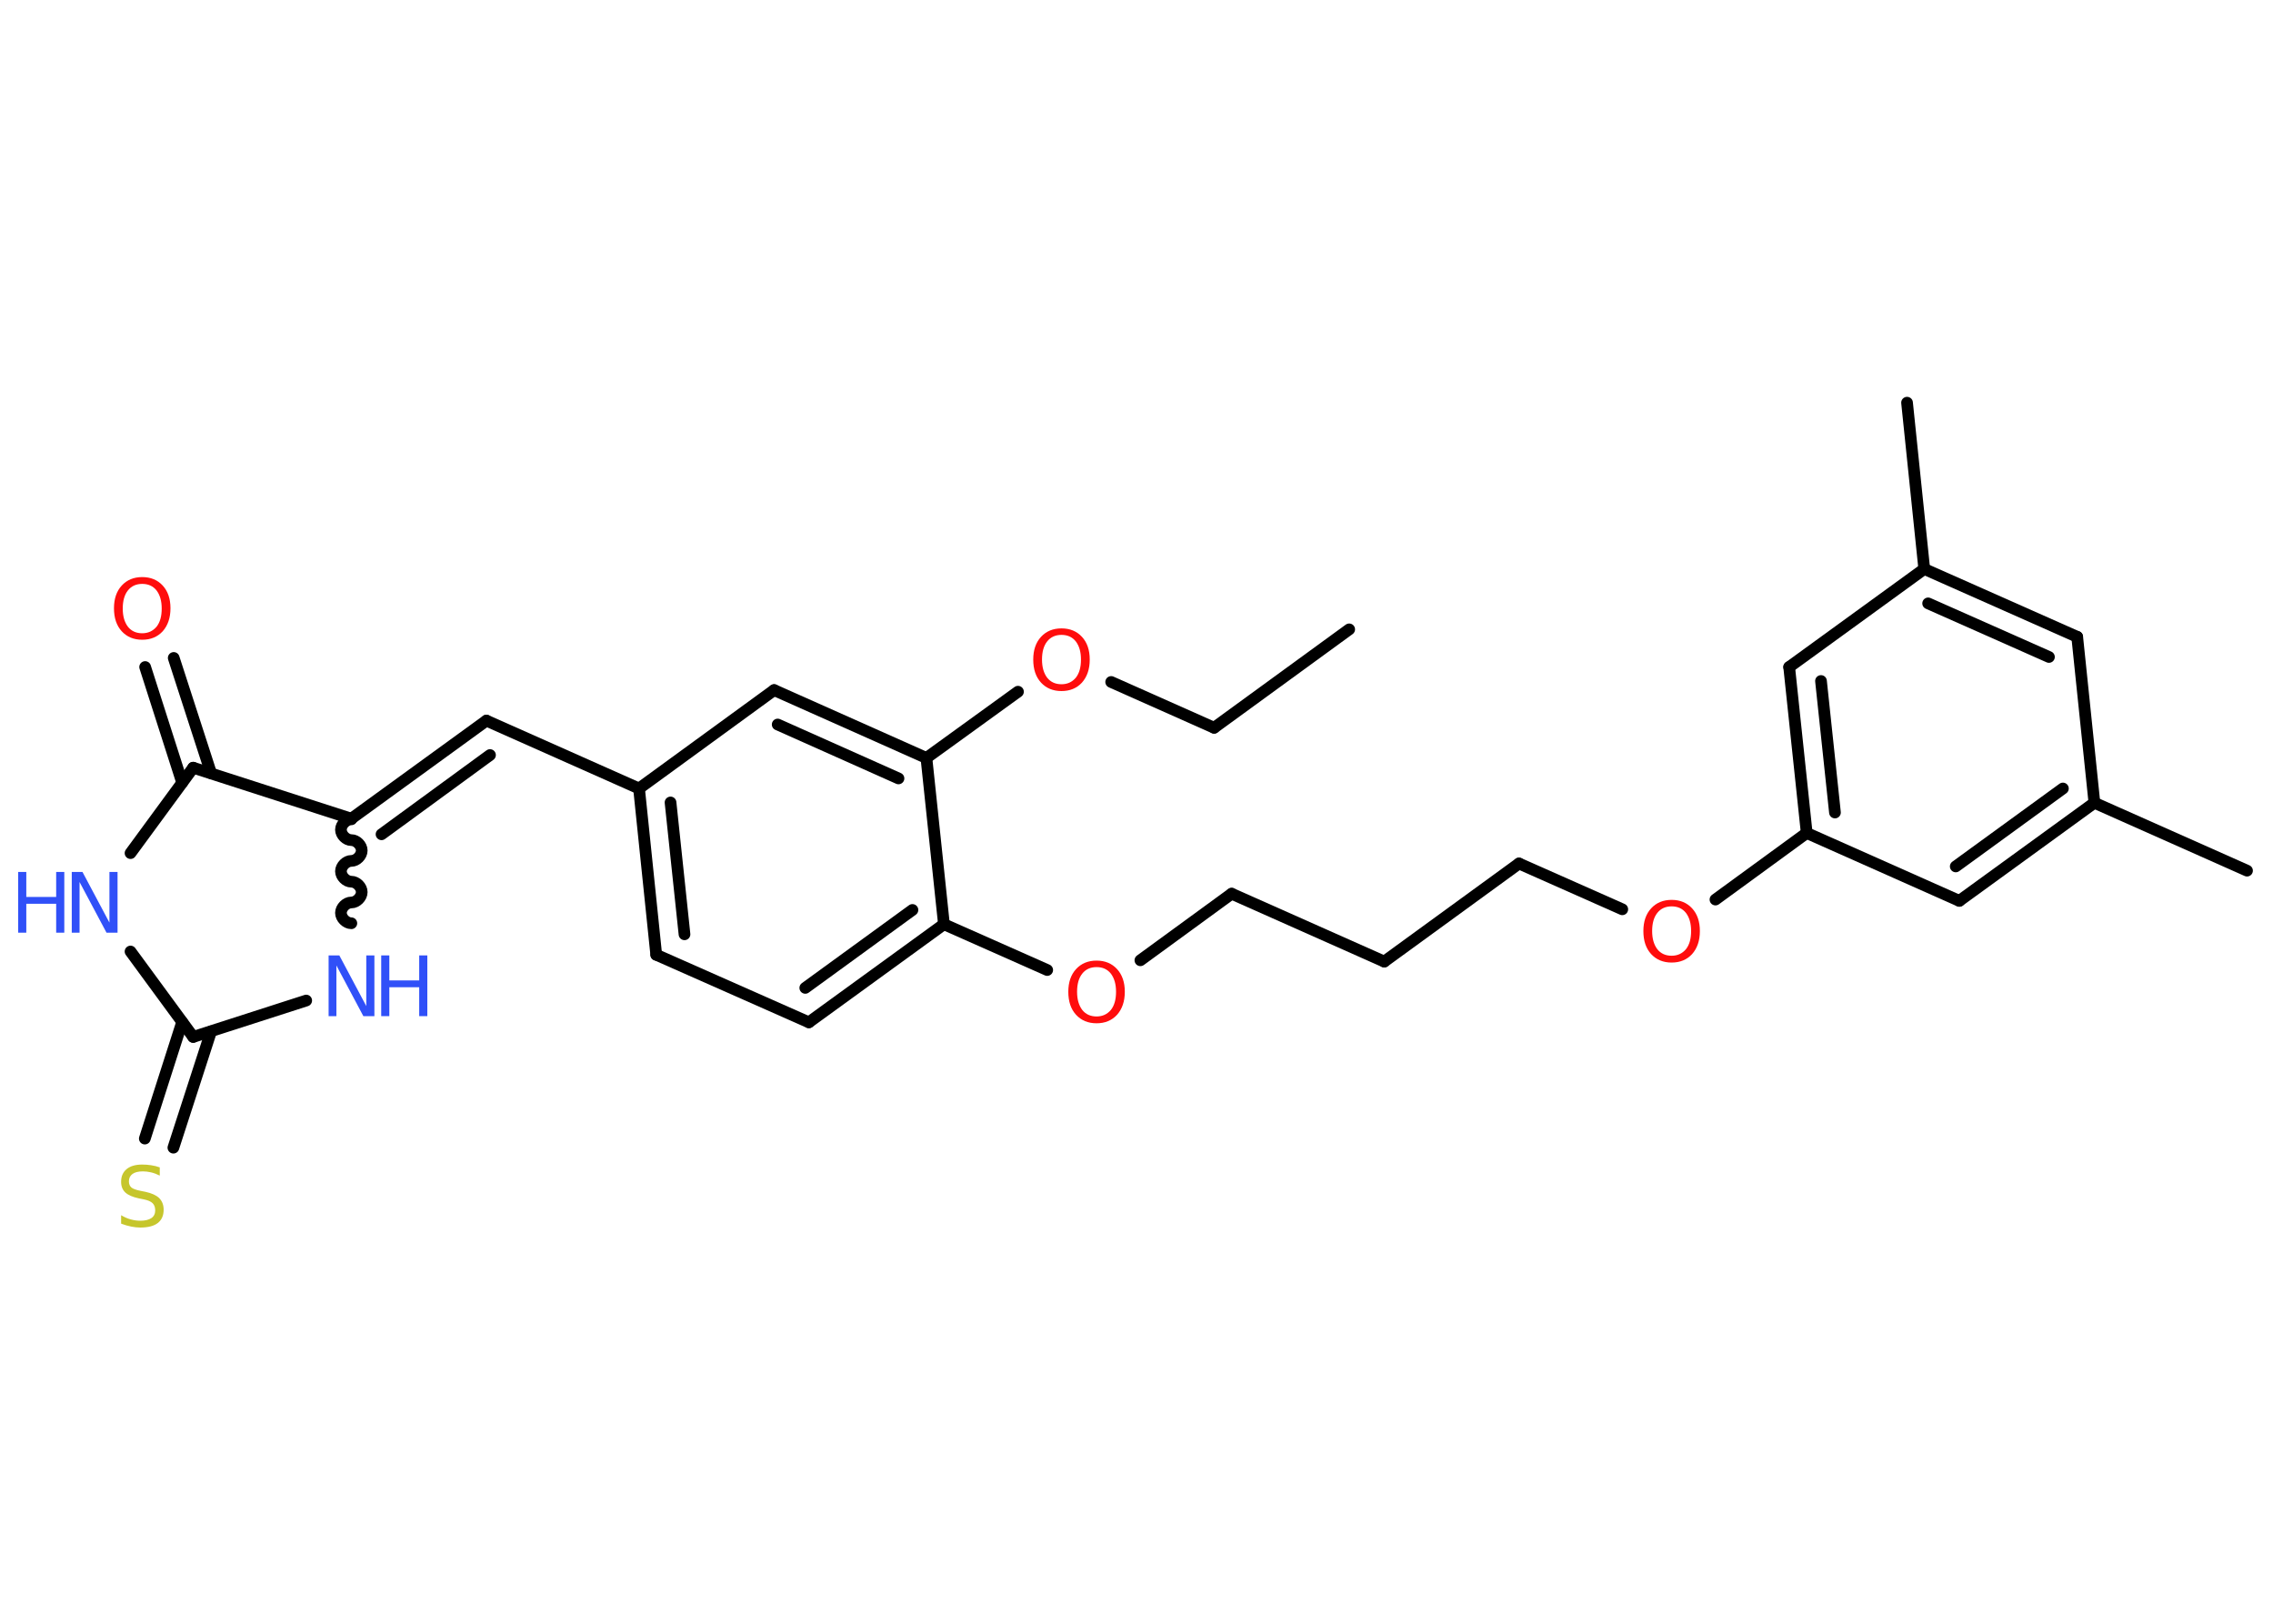 <?xml version='1.0' encoding='UTF-8'?>
<!DOCTYPE svg PUBLIC "-//W3C//DTD SVG 1.1//EN" "http://www.w3.org/Graphics/SVG/1.1/DTD/svg11.dtd">
<svg version='1.2' xmlns='http://www.w3.org/2000/svg' xmlns:xlink='http://www.w3.org/1999/xlink' width='70.0mm' height='50.0mm' viewBox='0 0 70.0 50.0'>
  <desc>Generated by the Chemistry Development Kit (http://github.com/cdk)</desc>
  <g stroke-linecap='round' stroke-linejoin='round' stroke='#000000' stroke-width='.36' fill='#FF0D0D'>
    <rect x='.0' y='.0' width='70.0' height='50.0' fill='#FFFFFF' stroke='none'/>
    <g id='mol1' class='mol'>
      <line id='mol1bnd1' class='bond' x1='41.55' y1='19.38' x2='37.39' y2='22.41'/>
      <line id='mol1bnd2' class='bond' x1='37.39' y1='22.41' x2='34.22' y2='21.0'/>
      <line id='mol1bnd3' class='bond' x1='31.35' y1='21.3' x2='28.53' y2='23.34'/>
      <g id='mol1bnd4' class='bond'>
        <line x1='28.53' y1='23.34' x2='23.84' y2='21.25'/>
        <line x1='27.67' y1='23.97' x2='23.95' y2='22.31'/>
      </g>
      <line id='mol1bnd5' class='bond' x1='23.84' y1='21.25' x2='19.68' y2='24.28'/>
      <line id='mol1bnd6' class='bond' x1='19.68' y1='24.28' x2='14.98' y2='22.19'/>
      <g id='mol1bnd7' class='bond'>
        <line x1='14.98' y1='22.19' x2='10.82' y2='25.21'/>
        <line x1='15.09' y1='23.25' x2='11.75' y2='25.69'/>
      </g>
      <path id='mol1bnd8' class='bond' d='M10.82 28.43c-.16 .0 -.32 -.16 -.32 -.32c.0 -.16 .16 -.32 .32 -.32c.16 .0 .32 -.16 .32 -.32c.0 -.16 -.16 -.32 -.32 -.32c-.16 .0 -.32 -.16 -.32 -.32c.0 -.16 .16 -.32 .32 -.32c.16 .0 .32 -.16 .32 -.32c.0 -.16 -.16 -.32 -.32 -.32c-.16 .0 -.32 -.16 -.32 -.32c.0 -.16 .16 -.32 .32 -.32' fill='none' stroke='#000000' stroke-width='.36'/>
      <line id='mol1bnd9' class='bond' x1='9.43' y1='30.81' x2='5.95' y2='31.93'/>
      <g id='mol1bnd10' class='bond'>
        <line x1='6.5' y1='31.76' x2='5.34' y2='35.34'/>
        <line x1='5.61' y1='31.47' x2='4.46' y2='35.06'/>
      </g>
      <line id='mol1bnd11' class='bond' x1='5.95' y1='31.93' x2='4.02' y2='29.3'/>
      <line id='mol1bnd12' class='bond' x1='4.02' y1='26.27' x2='5.95' y2='23.64'/>
      <line id='mol1bnd13' class='bond' x1='10.82' y1='25.21' x2='5.95' y2='23.64'/>
      <g id='mol1bnd14' class='bond'>
        <line x1='5.61' y1='24.1' x2='4.47' y2='20.54'/>
        <line x1='6.5' y1='23.81' x2='5.35' y2='20.26'/>
      </g>
      <g id='mol1bnd15' class='bond'>
        <line x1='19.68' y1='24.28' x2='20.21' y2='29.4'/>
        <line x1='20.65' y1='24.71' x2='21.08' y2='28.77'/>
      </g>
      <line id='mol1bnd16' class='bond' x1='20.21' y1='29.4' x2='24.91' y2='31.48'/>
      <g id='mol1bnd17' class='bond'>
        <line x1='24.91' y1='31.48' x2='29.07' y2='28.46'/>
        <line x1='24.8' y1='30.42' x2='28.1' y2='28.02'/>
      </g>
      <line id='mol1bnd18' class='bond' x1='28.53' y1='23.34' x2='29.07' y2='28.46'/>
      <line id='mol1bnd19' class='bond' x1='29.07' y1='28.46' x2='32.25' y2='29.87'/>
      <line id='mol1bnd20' class='bond' x1='35.12' y1='29.57' x2='37.93' y2='27.52'/>
      <line id='mol1bnd21' class='bond' x1='37.93' y1='27.52' x2='42.63' y2='29.61'/>
      <line id='mol1bnd22' class='bond' x1='42.63' y1='29.61' x2='46.78' y2='26.59'/>
      <line id='mol1bnd23' class='bond' x1='46.78' y1='26.59' x2='49.96' y2='28.0'/>
      <line id='mol1bnd24' class='bond' x1='52.83' y1='27.7' x2='55.64' y2='25.65'/>
      <g id='mol1bnd25' class='bond'>
        <line x1='55.1' y1='20.54' x2='55.64' y2='25.65'/>
        <line x1='56.08' y1='20.97' x2='56.51' y2='25.02'/>
      </g>
      <line id='mol1bnd26' class='bond' x1='55.1' y1='20.54' x2='59.26' y2='17.52'/>
      <line id='mol1bnd27' class='bond' x1='59.26' y1='17.52' x2='58.73' y2='12.4'/>
      <g id='mol1bnd28' class='bond'>
        <line x1='63.97' y1='19.61' x2='59.26' y2='17.52'/>
        <line x1='63.1' y1='20.23' x2='59.38' y2='18.58'/>
      </g>
      <line id='mol1bnd29' class='bond' x1='63.97' y1='19.61' x2='64.5' y2='24.72'/>
      <line id='mol1bnd30' class='bond' x1='64.5' y1='24.72' x2='69.2' y2='26.81'/>
      <g id='mol1bnd31' class='bond'>
        <line x1='60.34' y1='27.74' x2='64.5' y2='24.72'/>
        <line x1='60.23' y1='26.68' x2='63.53' y2='24.28'/>
      </g>
      <line id='mol1bnd32' class='bond' x1='55.64' y1='25.65' x2='60.34' y2='27.74'/>
      <path id='mol1atm3' class='atom' d='M32.69 19.55q-.28 .0 -.44 .2q-.16 .2 -.16 .56q.0 .35 .16 .56q.16 .2 .44 .2q.27 .0 .44 -.2q.16 -.2 .16 -.56q.0 -.35 -.16 -.56q-.16 -.2 -.44 -.2zM32.69 19.35q.39 .0 .63 .26q.24 .26 .24 .7q.0 .44 -.24 .71q-.24 .26 -.63 .26q-.39 .0 -.63 -.26q-.24 -.26 -.24 -.71q.0 -.44 .24 -.7q.24 -.26 .63 -.26z' stroke='none'/>
      <g id='mol1atm9' class='atom'>
        <path d='M10.11 29.42h.34l.83 1.56v-1.56h.25v1.87h-.34l-.83 -1.56v1.56h-.24v-1.87z' stroke='none' fill='#3050F8'/>
        <path d='M11.74 29.42h.25v.77h.92v-.77h.25v1.87h-.25v-.89h-.92v.89h-.25v-1.87z' stroke='none' fill='#3050F8'/>
      </g>
      <path id='mol1atm11' class='atom' d='M4.92 35.95v.25q-.14 -.07 -.27 -.1q-.13 -.03 -.25 -.03q-.21 .0 -.32 .08q-.11 .08 -.11 .23q.0 .12 .08 .19q.08 .06 .28 .1l.15 .03q.28 .06 .42 .19q.14 .14 .14 .36q.0 .27 -.18 .41q-.18 .14 -.54 .14q-.13 .0 -.28 -.03q-.15 -.03 -.31 -.09v-.26q.15 .09 .3 .13q.15 .04 .29 .04q.22 .0 .34 -.08q.12 -.08 .12 -.24q.0 -.14 -.08 -.22q-.08 -.08 -.28 -.12l-.15 -.03q-.28 -.06 -.41 -.18q-.13 -.12 -.13 -.33q.0 -.25 .17 -.39q.17 -.14 .48 -.14q.13 .0 .27 .02q.14 .02 .28 .07z' stroke='none' fill='#C6C62C'/>
      <g id='mol1atm12' class='atom'>
        <path d='M2.2 26.85h.34l.83 1.56v-1.56h.25v1.87h-.34l-.83 -1.56v1.56h-.24v-1.87z' stroke='none' fill='#3050F8'/>
        <path d='M.56 26.85h.25v.77h.92v-.77h.25v1.87h-.25v-.89h-.92v.89h-.25v-1.87z' stroke='none' fill='#3050F8'/>
      </g>
      <path id='mol1atm14' class='atom' d='M4.38 17.98q-.28 .0 -.44 .2q-.16 .2 -.16 .56q.0 .35 .16 .56q.16 .2 .44 .2q.27 .0 .44 -.2q.16 -.2 .16 -.56q.0 -.35 -.16 -.56q-.16 -.2 -.44 -.2zM4.38 17.77q.39 .0 .63 .26q.24 .26 .24 .7q.0 .44 -.24 .71q-.24 .26 -.63 .26q-.39 .0 -.63 -.26q-.24 -.26 -.24 -.71q.0 -.44 .24 -.7q.24 -.26 .63 -.26z' stroke='none'/>
      <path id='mol1atm18' class='atom' d='M33.77 29.78q-.28 .0 -.44 .2q-.16 .2 -.16 .56q.0 .35 .16 .56q.16 .2 .44 .2q.27 .0 .44 -.2q.16 -.2 .16 -.56q.0 -.35 -.16 -.56q-.16 -.2 -.44 -.2zM33.77 29.58q.39 .0 .63 .26q.24 .26 .24 .7q.0 .44 -.24 .71q-.24 .26 -.63 .26q-.39 .0 -.63 -.26q-.24 -.26 -.24 -.71q.0 -.44 .24 -.7q.24 -.26 .63 -.26z' stroke='none'/>
      <path id='mol1atm22' class='atom' d='M51.48 27.91q-.28 .0 -.44 .2q-.16 .2 -.16 .56q.0 .35 .16 .56q.16 .2 .44 .2q.27 .0 .44 -.2q.16 -.2 .16 -.56q.0 -.35 -.16 -.56q-.16 -.2 -.44 -.2zM51.48 27.71q.39 .0 .63 .26q.24 .26 .24 .7q.0 .44 -.24 .71q-.24 .26 -.63 .26q-.39 .0 -.63 -.26q-.24 -.26 -.24 -.71q.0 -.44 .24 -.7q.24 -.26 .63 -.26z' stroke='none'/>
    </g>
  </g>
</svg>
